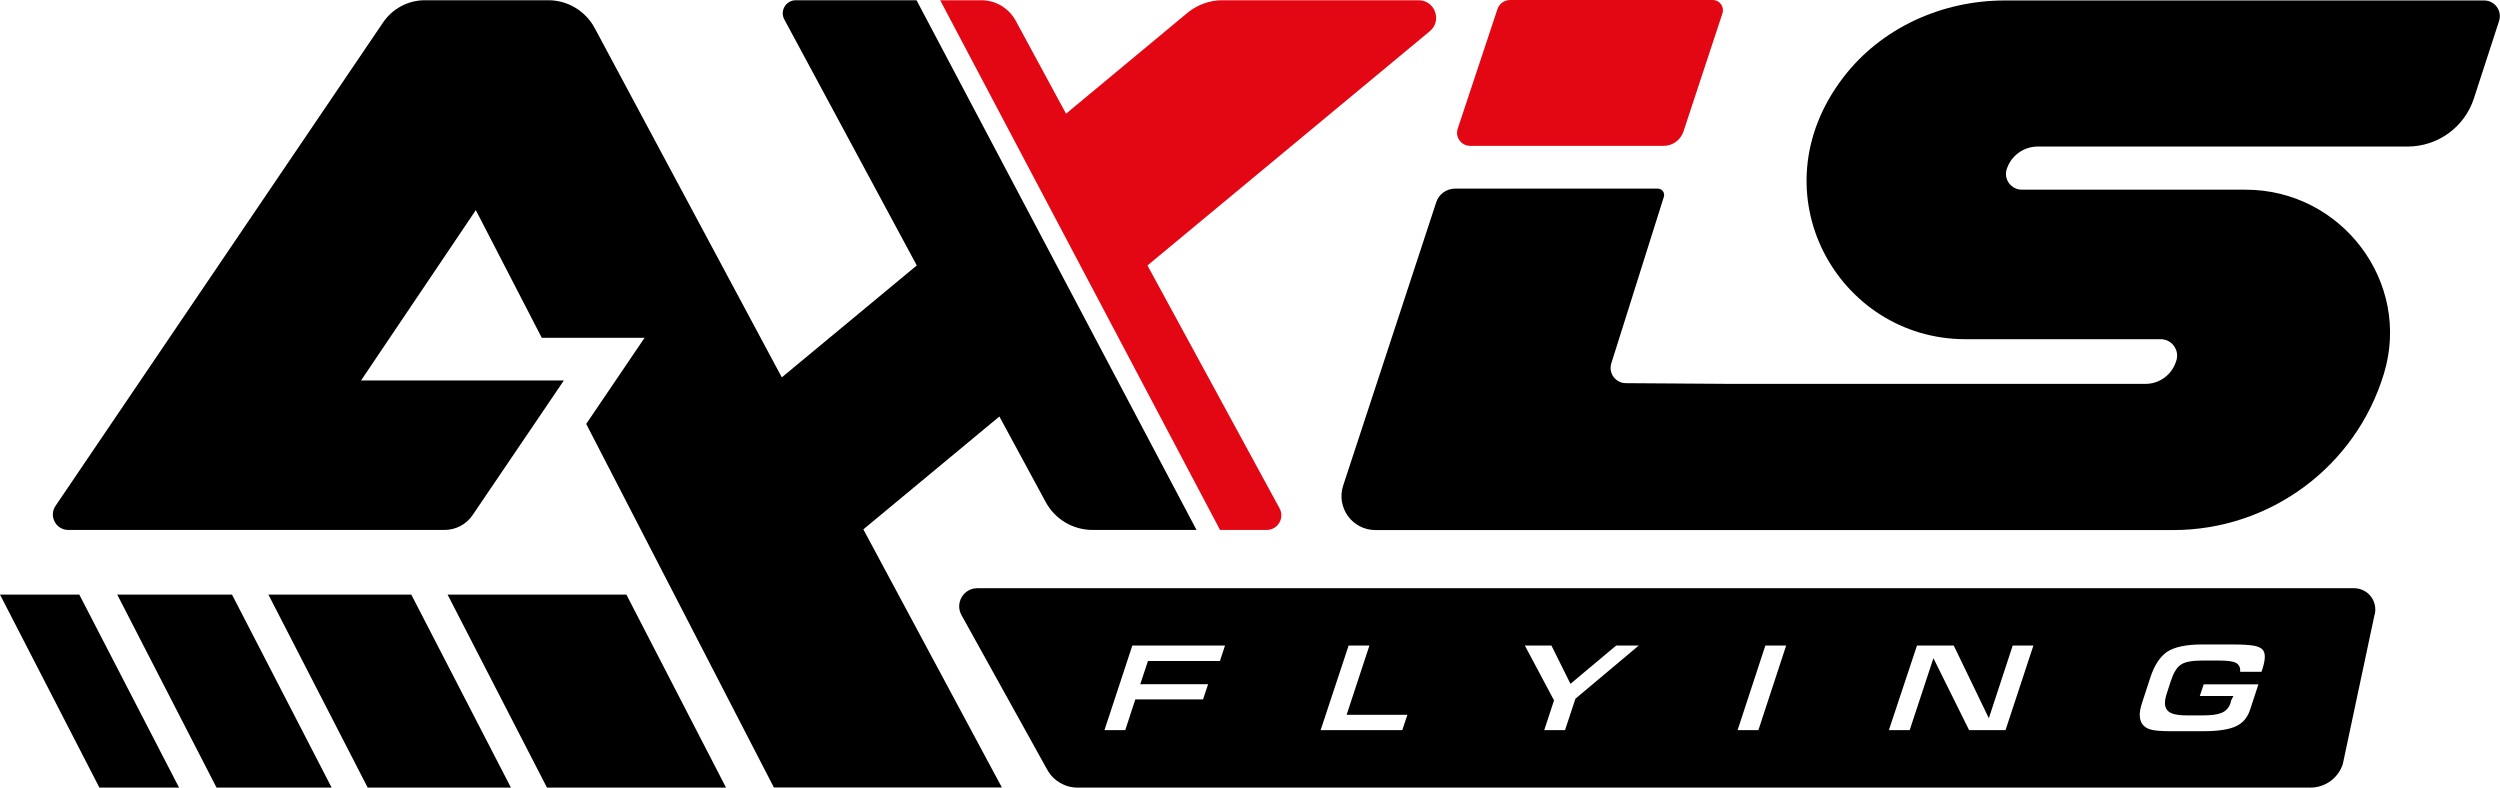 <?xml version="1.0" encoding="utf-8"?>
<!-- Generator: Adobe Illustrator 24.0.0, SVG Export Plug-In . SVG Version: 6.00 Build 0)  -->
<svg version="1.2" baseProfile="tiny" id="Layer_1" xmlns="http://www.w3.org/2000/svg" xmlns:xlink="http://www.w3.org/1999/xlink"
	 x="0px" y="0px" viewBox="0 0 211.53 66.64" xml:space="preserve">
<path fill="#E30613" d="M145.74,1.13l-3.3,10c-0.24,0.72-0.91,1.21-1.67,1.21h-16.38c-0.75,0-1.29-0.74-1.05-1.45l3.36-10.11
	c0.15-0.47,0.59-0.78,1.08-0.78h17.14C145.51,0,145.92,0.58,145.74,1.13"/>
<polygon points="46.28,66.64 61.43,66.64 53,50.31 37.87,50.31 "/>
<polygon points="31.11,66.64 43.23,66.64 34.8,50.31 22.71,50.31 "/>
<polygon points="18.32,66.64 28.06,66.64 19.63,50.31 9.92,50.31 "/>
<polygon points="8.41,66.64 15.15,66.64 6.71,50.31 0,50.31 "/>
<path d="M91.17,66.64l104.32,0c1.25,0,2.35-0.8,2.74-1.99l2.66-12.52c0.38-1.17-0.49-2.36-1.71-2.36H82.69
	c-1.16,0-1.9,1.25-1.34,2.27l7.26,13.09C89.13,66.06,90.11,66.64,91.17,66.64 M181.26,59.42l0.69-2.11
	c0.34-1.04,0.83-1.77,1.43-2.17c0.62-0.4,1.6-0.61,2.92-0.61h2.64c0.82,0,1.43,0.04,1.8,0.11c0.31,0.06,0.54,0.17,0.68,0.3
	c0.13,0.14,0.2,0.32,0.21,0.57c0.01,0.28-0.06,0.65-0.2,1.09l-0.08,0.24h-1.81c0.04-0.37-0.11-0.58-0.25-0.69
	c-0.16-0.12-0.48-0.26-1.57-0.26h-1.38c-0.87,0-1.46,0.11-1.8,0.34c-0.35,0.23-0.63,0.68-0.86,1.38l-0.35,1.08
	c-0.22,0.67-0.2,1.14,0.07,1.43c0.25,0.28,0.77,0.41,1.63,0.41h1.36c0.72,0,1.23-0.07,1.57-0.21c0.37-0.15,0.63-0.43,0.76-0.81
	c0.02-0.05,0.04-0.13,0.04-0.2l0.21-0.42h-2.84l0.33-0.99h4.63l-0.71,2.16c-0.22,0.66-0.6,1.11-1.17,1.38
	c-0.59,0.29-1.55,0.43-2.84,0.43h-2.63c-0.78,0-1.35-0.04-1.68-0.12c-0.3-0.07-0.53-0.19-0.69-0.36c-0.19-0.19-0.29-0.43-0.31-0.73
	C181.01,60.35,181.09,59.93,181.26,59.42 M162.2,54.62h3.11l2.97,6.15l2.02-6.15h1.75l-2.36,7.16h-3.08l-3.02-6.09l-2.01,6.09h-1.76
	L162.2,54.62z M149.37,54.62h1.76l-2.35,7.16h-1.76L149.37,54.62z M131.27,54.62l1.61,3.24l3.87-3.24h1.91l-5.3,4.45l-0.06,0.05
	l-0.88,2.66h-1.76l0.83-2.52l-2.47-4.64H131.27z M114.11,54.62h1.76l-1.93,5.86h5.14l-0.43,1.3h-6.91L114.11,54.62z M95.81,54.62
	h7.84l-0.43,1.31h-6.09l-0.65,1.96h5.74l-0.43,1.29h-5.73l-0.85,2.6h-1.76L95.81,54.62z"/>
<path d="M137.57,32.42c-0.88,0-1.5-0.86-1.23-1.69l4.44-14.07c0.11-0.35-0.15-0.7-0.51-0.7H125.3h-2.18c-0.73,0-1.38,0.47-1.6,1.16
	l-7.87,23.96c-0.61,1.86,0.77,3.77,2.73,3.77h11.83h3.38h52.29c8.19,0,15.45-5.36,17.83-13.24c2.35-7.76-3.6-15.56-11.7-15.56
	h-18.94c-0.88,0-1.54-0.85-1.29-1.69c0.35-1.17,1.43-1.96,2.64-1.96h31.29c2.55,0,4.82-1.64,5.61-4.07l2.13-6.55
	c0.28-0.86-0.36-1.74-1.26-1.74h-40.56c-5.31,0-10.46,2.31-13.68,6.53c-7.46,9.77-0.41,22.13,10.34,22.13h16.53
	c0.96,0,1.63,0.95,1.31,1.85l-0.04,0.12c-0.38,1.08-1.4,1.81-2.55,1.81h-35.29L137.57,32.42z"/>
<path d="M77.55,0.02H67.33c-0.83,0-1.36,0.89-0.97,1.62l11.21,20.82l-11.42,9.47L50.31,2.36c-0.78-1.44-2.28-2.34-3.92-2.34H35.95
	c-1.41,0-2.73,0.7-3.53,1.87L4.7,42.8c-0.59,0.87,0.03,2.04,1.08,2.04h31.83c0.95,0,1.85-0.47,2.38-1.26l7.72-11.39H45.1H34.85h-4.3
	l9.71-14.41l5.58,10.8h8.7l-4.94,7.29l15.88,30.76h19.29L73.05,44.79l11.51-9.55l3.92,7.24c0.79,1.46,2.31,2.36,3.97,2.36h8.79
	L77.55,0.02z"/>
<path fill="#E30613" d="M120.03,0.02h-16.61c-1.07,0-2.11,0.38-2.94,1.06L90.2,9.62l-4.26-7.87c-0.58-1.06-1.69-1.73-2.9-1.73h-3.49
	l23.68,44.82h3.94c0.95,0,1.55-1.01,1.09-1.84L97.09,22.46l23.89-19.82C122.04,1.76,121.42,0.02,120.03,0.02"/>
</svg>
